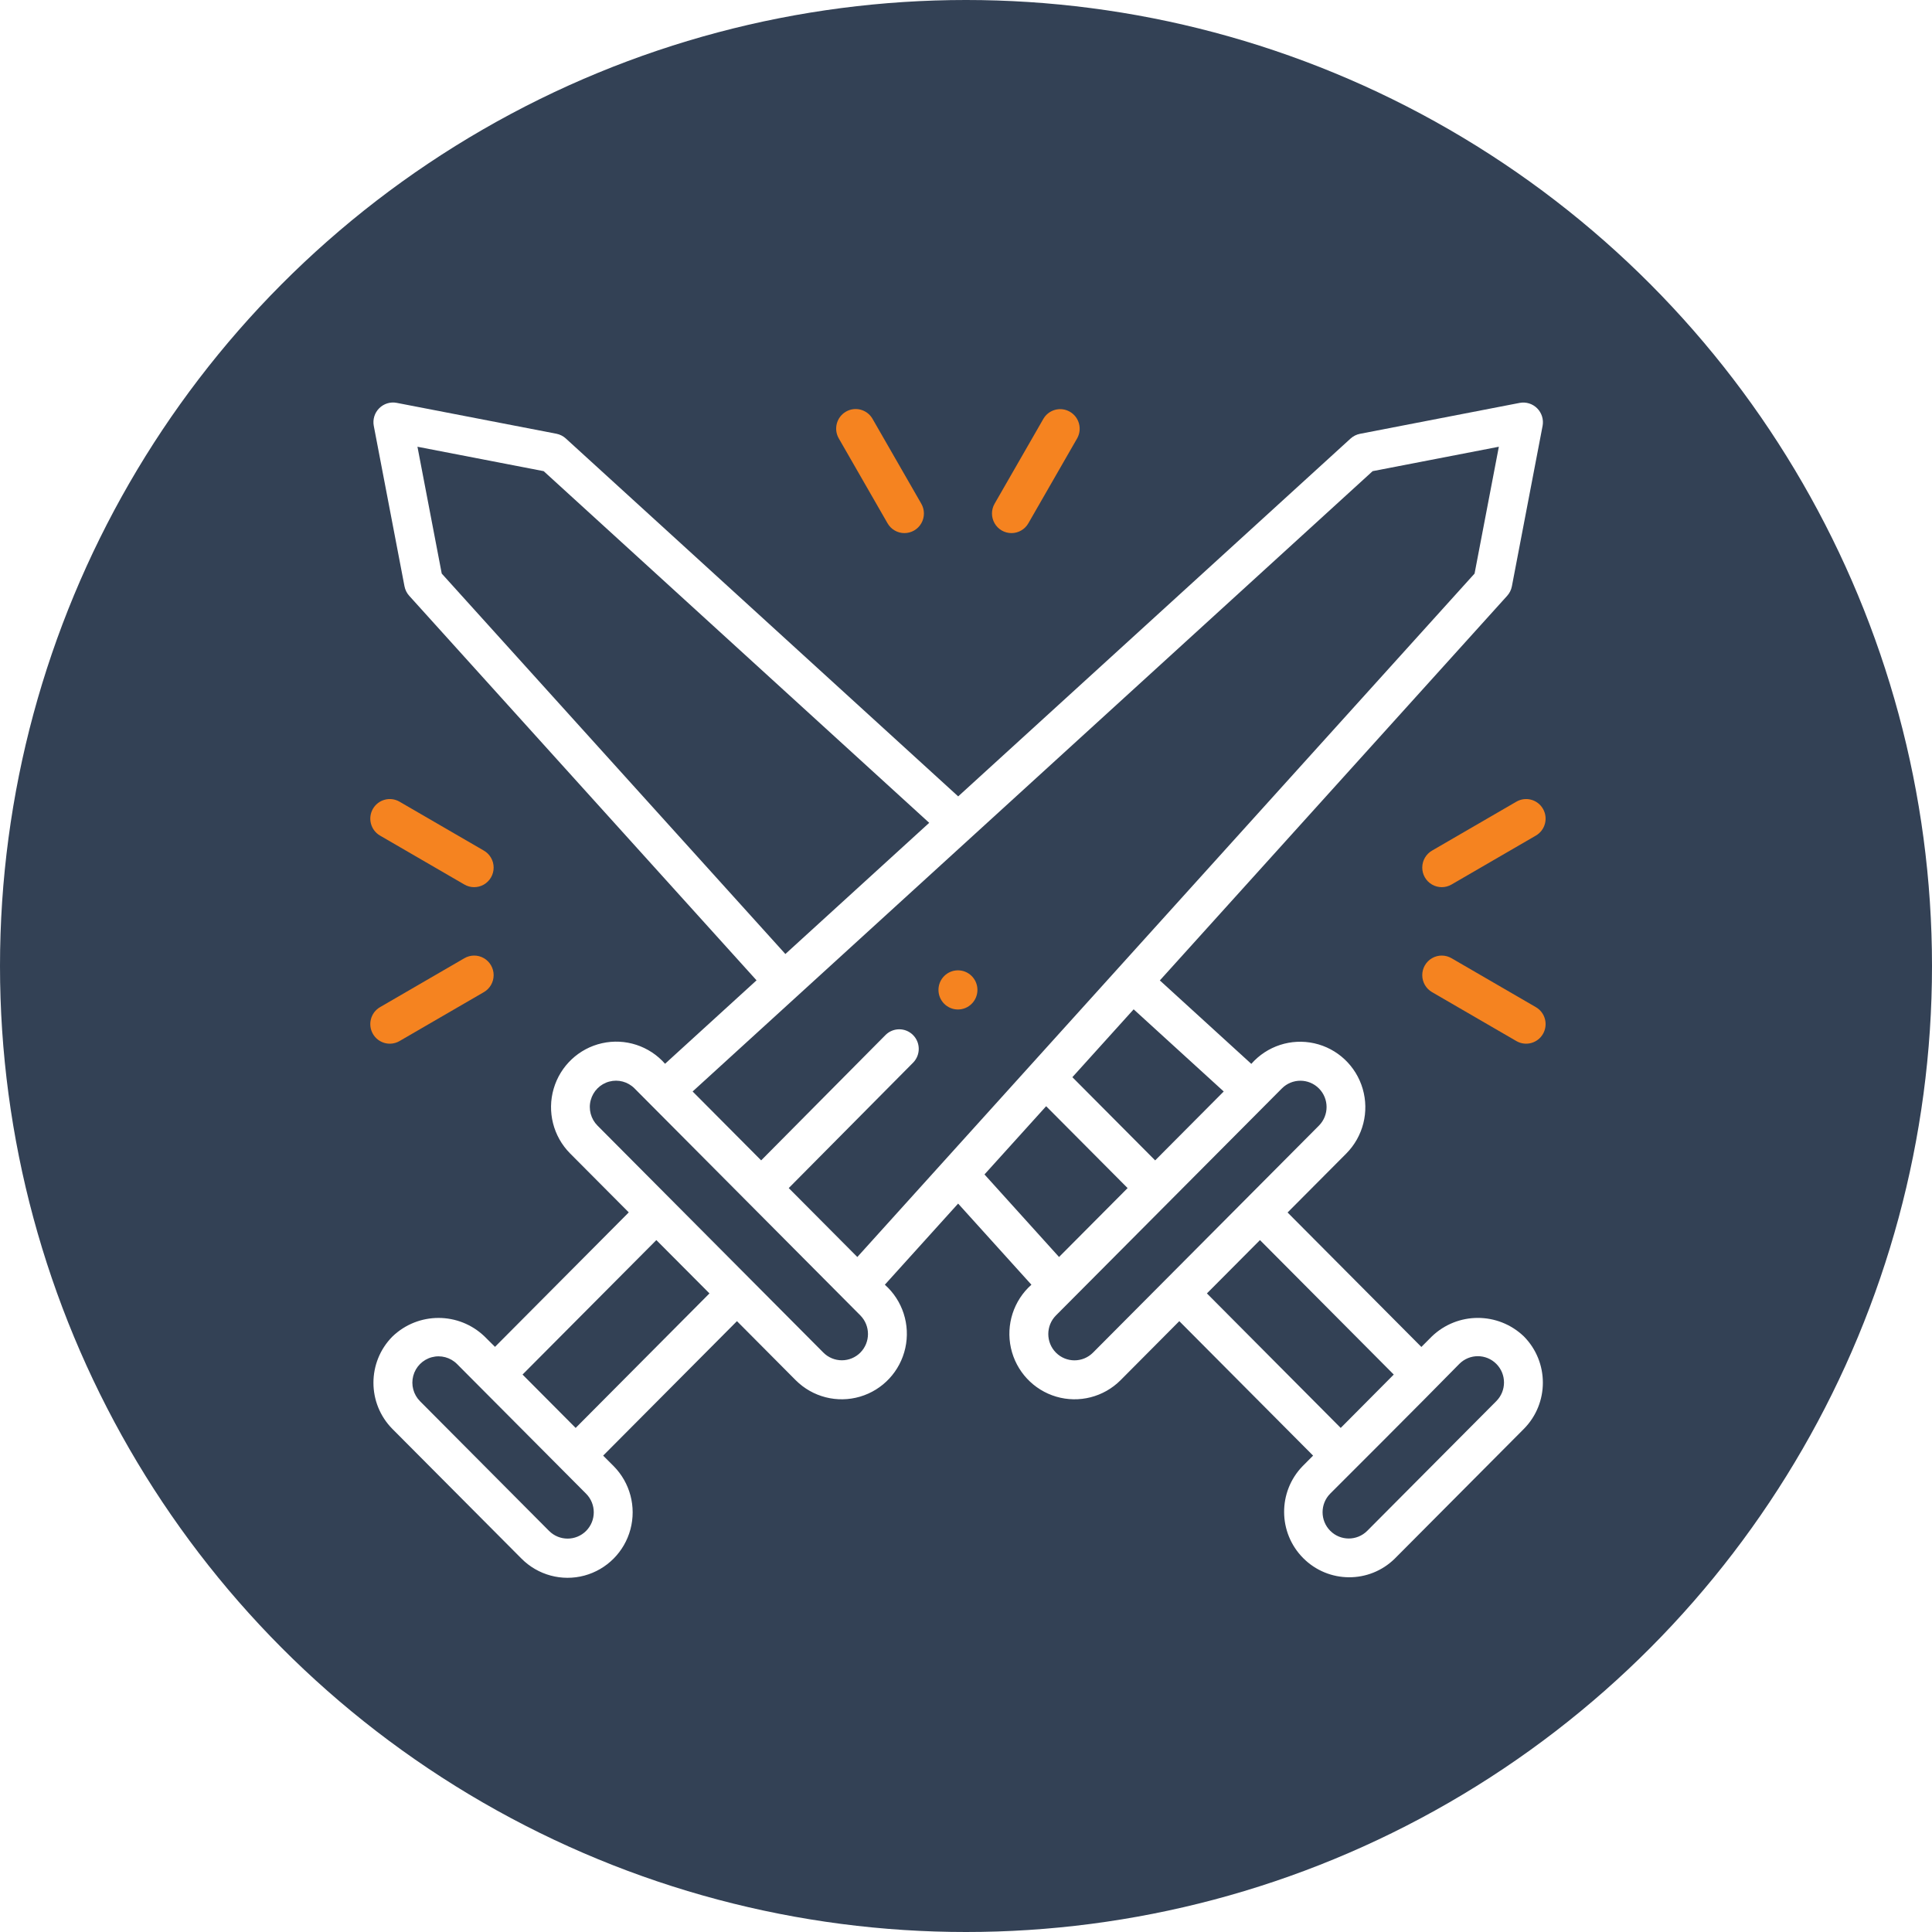 <?xml version="1.0" encoding="UTF-8"?>
<svg width="120px" height="120px" viewBox="0 0 120 120" version="1.1" xmlns="http://www.w3.org/2000/svg" xmlns:xlink="http://www.w3.org/1999/xlink">
    <title>ciam_iam</title>
    <defs>
        <filter x="-5.5%" y="-5.5%" width="111.0%" height="111.0%" filterUnits="objectBoundingBox" id="filter-1">
            <feOffset dx="0" dy="1" in="SourceAlpha" result="shadowOffsetOuter1"></feOffset>
            <feGaussianBlur stdDeviation="0.5" in="shadowOffsetOuter1" result="shadowBlurOuter1"></feGaussianBlur>
            <feColorMatrix values="0 0 0 0 0   0 0 0 0 0   0 0 0 0 0  0 0 0 0.2 0" type="matrix" in="shadowBlurOuter1" result="shadowMatrixOuter1"></feColorMatrix>
            <feMerge>
                <feMergeNode in="shadowMatrixOuter1"></feMergeNode>
                <feMergeNode in="SourceGraphic"></feMergeNode>
            </feMerge>
        </filter>
    </defs>
    <g id="ciam_iam" stroke="none" stroke-width="1" fill="none" fill-rule="evenodd">
        <g id="Oval-2" fill="#334155">
            <circle id="Oval" cx="60" cy="60" r="60"></circle>
        </g>
        <g id="001-fighting" filter="url(#filter-1)" transform="translate(23, 24)" fill-rule="nonzero">
            <path d="M65.932,58.011 L65.284,58.662 L56.974,50.31 L60.628,46.639 C61.667,45.587 62.055,44.051 61.64,42.629 C61.226,41.207 60.075,40.124 58.636,39.802 C57.197,39.48 55.697,39.969 54.721,41.079 L49.04,35.896 L70.612,12.007 C70.761,11.842 70.862,11.639 70.905,11.42 L72.814,1.447 C72.886,1.052 72.76,0.646 72.477,0.362 C72.194,0.078 71.791,-0.049 71.397,0.023 L61.471,1.945 C61.253,1.987 61.051,2.089 60.886,2.239 L36.515,24.465 L12.143,2.234 C11.979,2.084 11.776,1.982 11.558,1.94 L1.634,0.021 C1.24,-0.053 0.836,0.073 0.552,0.358 C0.268,0.642 0.142,1.049 0.215,1.445 L2.124,11.418 C2.167,11.637 2.268,11.84 2.417,12.005 L23.99,35.89 L18.308,41.073 C17.332,39.963 15.832,39.473 14.393,39.796 C12.954,40.118 11.803,41.201 11.389,42.623 C10.974,44.045 11.362,45.581 12.401,46.633 L16.054,50.304 L7.745,58.656 L7.097,58.011 C5.497,56.475 2.978,56.475 1.378,58.011 C-0.199,59.6 -0.199,62.171 1.378,63.759 L9.391,71.809 C10.412,72.836 11.902,73.237 13.298,72.862 C14.693,72.486 15.784,71.39 16.158,69.988 C16.532,68.585 16.133,67.088 15.112,66.061 L14.463,65.411 L22.774,57.059 L26.427,60.732 C27.474,61.776 29.002,62.165 30.417,61.749 C31.832,61.333 32.91,60.176 33.23,58.73 C33.551,57.284 33.064,55.777 31.959,54.796 L36.511,49.757 L41.063,54.796 C39.958,55.777 39.471,57.284 39.791,58.73 C40.112,60.176 41.19,61.333 42.605,61.749 C44.02,62.165 45.548,61.776 46.595,60.732 L50.248,57.059 L58.559,65.411 C58.559,65.411 58.075,65.897 57.911,66.061 C56.362,67.654 56.377,70.202 57.944,71.777 C59.511,73.351 62.047,73.366 63.631,71.809 L71.648,63.753 C73.224,62.165 73.224,59.594 71.648,58.005 C70.046,56.473 67.53,56.476 65.932,58.011 L65.932,58.011 Z M53.008,42.794 L48.749,47.074 L43.607,41.906 L47.413,37.691 L53.008,42.794 Z M4.437,10.626 L2.929,2.748 L10.768,4.264 L34.715,26.107 L25.781,34.255 L4.437,10.626 Z M13.404,70.088 C12.768,70.725 11.74,70.725 11.104,70.088 L3.089,62.033 C2.678,61.62 2.518,61.019 2.668,60.455 C2.819,59.891 3.257,59.451 3.818,59.3 C4.379,59.149 4.978,59.31 5.388,59.723 L13.406,67.779 C14.039,68.418 14.038,69.45 13.404,70.088 L13.404,70.088 Z M12.755,63.691 L9.456,60.376 L17.767,52.024 L21.066,55.336 L12.755,63.691 Z M30.439,59.011 C30.134,59.318 29.721,59.49 29.289,59.49 C28.858,59.49 28.445,59.318 28.14,59.011 L14.111,44.913 C13.7,44.5 13.539,43.898 13.69,43.335 C13.84,42.771 14.278,42.33 14.84,42.179 C15.401,42.028 15.999,42.189 16.41,42.602 L30.439,56.704 C31.069,57.343 31.069,58.372 30.439,59.011 L30.439,59.011 Z M30.25,53.075 L25.99,48.793 L33.726,40.992 C34.184,40.514 34.177,39.755 33.709,39.287 C33.242,38.818 32.487,38.813 32.012,39.275 L24.277,47.073 L20.02,42.794 L62.257,4.264 L70.096,2.748 L68.588,10.626 L30.25,53.075 Z M38.148,47.947 L41.978,43.709 L47.038,48.794 L42.779,53.074 L38.148,47.947 Z M44.887,59.015 C44.252,59.653 43.222,59.653 42.587,59.015 C41.953,58.377 41.953,57.342 42.587,56.704 L56.62,42.605 C57.255,41.966 58.285,41.966 58.92,42.605 C59.555,43.243 59.555,44.277 58.92,44.915 L44.887,59.015 Z M51.963,55.336 L55.259,52.024 L63.569,60.376 L60.274,63.691 L51.963,55.336 Z M69.94,62.025 L61.923,70.081 C61.288,70.719 60.259,70.719 59.624,70.081 C58.989,69.443 58.989,68.408 59.624,67.77 C59.624,67.77 65.658,61.749 67.641,59.714 C68.276,59.076 69.305,59.076 69.94,59.714 C70.575,60.352 70.575,61.387 69.94,62.025 L69.94,62.025 Z" id="Shape" fill="#FFFFFF"></path>
            <path d="M29.541,0.569 C28.962,0.905 28.764,1.649 29.098,2.23 L32.124,7.497 C32.338,7.876 32.739,8.111 33.173,8.112 C33.607,8.113 34.009,7.88 34.225,7.501 C34.442,7.123 34.44,6.657 34.22,6.28 L31.194,1.014 C30.86,0.433 30.12,0.233 29.541,0.569 Z" id="Path" fill="#F58320"></path>
            <path d="M41.806,1.014 L38.78,6.28 C38.56,6.657 38.558,7.123 38.775,7.501 C38.991,7.88 39.393,8.113 39.827,8.112 C40.261,8.111 40.662,7.876 40.876,7.497 L43.902,2.23 C44.231,1.649 44.031,0.91 43.455,0.576 C42.879,0.242 42.142,0.437 41.806,1.014 Z" id="Path" fill="#F58320"></path>
            <path d="M71.191,24.79 L65.951,27.83 C65.574,28.046 65.34,28.448 65.339,28.885 C65.338,29.321 65.57,29.725 65.946,29.942 C66.323,30.159 66.787,30.157 67.161,29.937 L72.402,26.896 C72.976,26.558 73.17,25.818 72.838,25.239 C72.505,24.66 71.77,24.459 71.191,24.79 Z" id="Path" fill="#F58320"></path>
            <path d="M72.402,37.56 L67.161,34.519 C66.787,34.299 66.323,34.296 65.946,34.514 C65.57,34.731 65.338,35.135 65.339,35.571 C65.34,36.008 65.574,36.41 65.951,36.626 L71.191,39.666 C71.77,39.997 72.505,39.796 72.838,39.217 C73.17,38.638 72.976,37.898 72.402,37.56 Z" id="Path" fill="#F58320"></path>
            <path d="M1.809,39.666 L7.049,36.626 C7.426,36.41 7.66,36.008 7.661,35.571 C7.662,35.135 7.43,34.731 7.054,34.514 C6.677,34.296 6.213,34.299 5.839,34.519 L0.598,37.56 C0.024,37.898 -0.17,38.638 0.162,39.217 C0.495,39.796 1.23,39.997 1.809,39.666 Z" id="Path" fill="#F58320"></path>
            <path d="M0.598,26.896 L5.839,29.937 C6.213,30.157 6.677,30.159 7.054,29.942 C7.43,29.725 7.662,29.321 7.661,28.885 C7.66,28.448 7.426,28.046 7.049,27.83 L1.809,24.79 C1.23,24.459 0.495,24.66 0.162,25.239 C-0.17,25.818 0.024,26.558 0.598,26.896 Z" id="Path" fill="#F58320"></path>
            <ellipse id="Oval" fill="#F58320" cx="36.5" cy="36.485" rx="1.21" ry="1.216"></ellipse>
        </g>
    </g>
</svg>